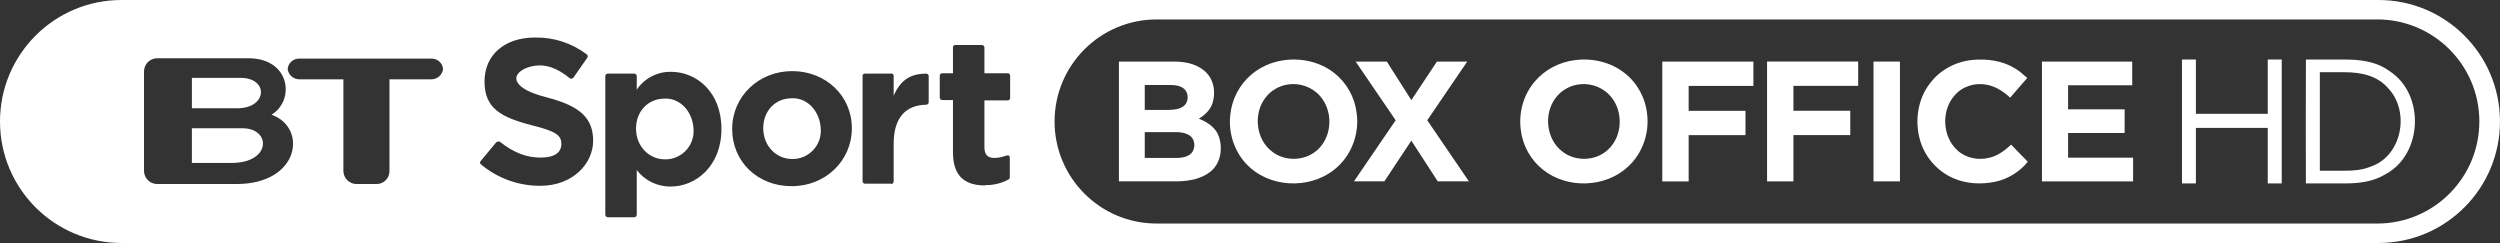 <?xml version="1.0" encoding="UTF-8"?>
<svg id="Layer_1" width="2057.8" height="200" data-name="Layer 1" version="1.1" viewBox="0 0 2057.8 200" xmlns="http://www.w3.org/2000/svg" xmlns:cc="http://creativecommons.org/ns#" xmlns:dc="http://purl.org/dc/elements/1.1/" xmlns:rdf="http://www.w3.org/1999/02/22-rdf-syntax-ns#">
 <rect x="0" y="0" width="2057.8" height="200" fill="#333333" stroke="none"/>
 <path id="path104" d="m100 8.0146e-5c-55.228 0-100 44.77-100 99.998s44.772 100 100 100h1858.2c55.236-0.233 99.82-45.206 99.576-100.44-0.244-55.236-45.223-99.811-100.46-99.557h-1857.3zm852.01 15.998h1004.4c46.398-0.213 84.18 37.231 84.385 83.629 0.205 46.398-37.247 84.175-83.644 84.371h-1005.1c-46.397 7e-3 -84.012-37.603-84.012-84s37.615-84.007 84.012-84zm-511.72 14.883c15.364-0.304 30.384 4.565 42.648 13.824 0.831 0.61 1.082 1.742 0.588 2.647l-11.471 16.471c-0.338 0.494-0.875 0.817-1.471 0.883h-1.176c-11.471-9.412-20.59-11.764-29.119-10.588-8.529 1.177-15.293 5.587-15.293 10.293s5.588 10.883 25.588 15.883c27.059 7.059 37.646 17.059 37.646 35.588s-16.471 37.059-43.529 37.059c-17.847 0.066-35.142-6.185-48.822-17.646-0.882-0.61-1.021-1.858-0.295-2.647l12.941-15.59 1.471-0.588h1.176c11.471 9.118 22.06 13.236 33.824 13.236 11.765 0 17.059-4.413 17.059-11.178 0-6.765-3.53-10.293-23.824-15.293-26.176-6.765-39.41-14.117-39.41-36.176s16.763-36.178 41.469-36.178zm345.79 6.178c0.031-7.96e-4 0.061-7.96e-4 0.092 0h22.059c1.138-9.95e-4 2.061 0.921 2.061 2.059v21.176h19.41c1.021 0.147 1.776 1.027 1.766 2.059v18.236c0.01 1.032-0.744 1.912-1.766 2.059h-19.41v38.529c0 6.176 2.646 8.822 8.234 8.822 3.434-0.045 6.827-0.744 10-2.059h1.764c0.494 0.338 0.817 0.875 0.883 1.471v16.471c0.025 0.7-0.308 1.364-0.883 1.764-5.939 3.261-12.637 4.885-19.41 4.707v0.293c-17.941 0-26.471-8.822-26.471-27.352v-42.941h-8.824c-1.137-1.1e-4 -2.058-0.922-2.059-2.059v-17.941c1.1e-4 -1.137 0.922-2.058 2.059-2.059h8.824v-21.176c-0.178-1.05 0.608-2.018 1.672-2.059zm-656.96 10.881h75.293c34.706 0 38.529 34.706 19.117 46.471 29.706 10.588 23.236 57.059-28.822 57.059h-65.588c-5.782-0.154-10.434-4.806-10.588-10.588v-82.059c-3e-3 -5.897 4.693-10.724 10.588-10.883zm117.23 0.291c0.041 1e-3 0.082 0.002 0.123 0.004h108.53c0.041-0.002 0.082-0.003 0.123-0.004 4.938-0.111 9.122 3.615 9.582 8.533-0.598 4.896-4.773 8.565-9.705 8.529h-34.412v75.588c0 5.848-4.74 10.588-10.588 10.588h-16.764c-5.782-0.154-10.434-4.806-10.588-10.588v-75.588h-36.178c-4.932 0.036-9.107-3.633-9.705-8.529 0.46-4.918 4.644-8.644 9.582-8.533zm405.71 10.297c27.647 0 49.119 20.294 49.119 47.059s-21.765 47.648-49.412 47.648h-0.295c-27.941 0-48.822-20.294-48.822-47.059s21.763-47.648 49.41-47.648zm-99.705 0.59c20.588 0 41.471 16.176 41.471 47.059 0 30.882-21.471 47.352-41.471 47.352-11.027 0.233-21.507-4.789-28.234-13.529v36.766c0 1.137-0.922 2.059-2.059 2.059h-21.766c-1.137 0-2.059-0.922-2.059-2.059v-114.12c0-1.137 0.922-2.059 2.059-2.059h21.766c1.137-4e-6 2.059 0.922 2.059 2.059v11.176c6.299-9.384 16.934-14.923 28.234-14.705zm181.53 1.445c0.962 0.031 1.721 0.827 1.707 1.789v16.471c5.882-13.529 14.412-18.234 27.059-18.234l1.178 0.588c0.417 0.37 0.635 0.915 0.588 1.471v21.471c0.01 1.032-0.744 1.912-1.766 2.059-17.647 0.294-27.059 11.176-27.059 32.059v31.176c-1.1e-4 1.137-0.922 2.058-2.059 2.059v-0.293h-21.764c-1.022-0.147-1.777-1.028-1.766-2.061v-86.764c5.5e-4 -0.975 0.791-1.764 1.766-1.764h21.764c0.116-0.02 0.234-0.029 0.352-0.025zm-575.94 3.555v25h37.354c25 0 25.882-25 2.941-25h-40.295zm495 16.742c-0.391-0.004-0.784 0.003-1.18 0.021-13.529 0-23.529 10.293-23.529 24.705 0 14.412 10.587 25.295 23.822 25.295 13.545 0.199 24.388-11.186 23.529-24.705-0.57-14.246-10.523-25.182-22.643-25.316zm-104.71 0.291c-0.391-4e-3 -0.784 3e-3 -1.18 0.021-13.529 0-23.529 10.293-23.529 24.705 0 14.412 10.587 25.295 23.822 25.295 13.545 0.199 24.388-11.186 23.529-24.705-0.57-14.246-10.523-25.182-22.643-25.316zm-390.3 24.436v28.529h32.648c32.941 0 32.646-28.529 9.117-28.529h-41.766z" fill="#fff" stroke-width="2.941"/>
 <g id="g870" transform="matrix(1.001 0 0 1.001 902.47 43.927)" fill="#fff">
  <path id="path2" d="m153.52 5.73c14.67-2.24 30.46 1.16 42.15 10.52 10.13 7.93 16.86 19.99 18.33 32.76 2.27 15.91-3.43 32.78-15.19 43.79-19.13 18.28-52.14 18.9-72.02 1.48-12.31-10.52-18.49-27.33-16.73-43.34 1.13-12.87 7.5-25.21 17.39-33.54 7.37-6.24 16.53-10.27 26.07-11.67m3.95 19.86c-7.15 1.04-13.86 4.87-18.27 10.61-10.35 13.04-8.23 34.37 5.2 44.52 11.16 8.88 28.84 7.8 38.66-2.61 11.1-11.36 11.33-31.21 0.83-43.03-6.41-7.42-16.77-11.03-26.42-9.49z"/>
  <path id="path4" d="m393.4 5.58c14.38-1.93 29.73 1.58 41.13 10.76 10.31 8.09 17.02 20.49 18.32 33.52 2 15.84-3.88 32.51-15.69 43.32-18.66 17.39-50.05 18.39-69.92 2.49-10.08-7.92-16.75-19.94-18.25-32.66-1.94-14.04 2.14-28.86 11.33-39.7 8.23-9.86 20.38-16.17 33.08-17.73m4.83 19.77c-8.28 0.64-16.23 4.98-21.01 11.81-9.39 12.94-7.25 33.08 5.4 43.14 10.8 9.01 28.2 8.51 38.31-1.34 11.71-10.95 12.47-31 2.29-43.21-5.94-7.32-15.63-11.22-24.99-10.4z"/>
  <path id="path6" d="m685.16 25.03c8.27-11.42 21.82-18.49 35.78-19.68 11.65-0.99 23.93 0.67 34.08 6.79 3.82 2.21 7.1 5.19 10.42 8.08l-14.06 16.2c-5.47-4.99-11.9-9.33-19.33-10.61-9.54-2-20.07 1.34-26.41 8.82-11.13 12.59-10.05 33.99 2.49 45.24 6.89 6.3 17.01 8.24 25.95 6 7.03-1.54 12.89-6.04 18.1-10.8l13.69 14.04c-6.62 8.29-16.45 14.32-26.94 16.5-11.45 2.34-23.73 1.73-34.49-3.05-13.15-5.78-23.45-17.63-27.26-31.49-4.32-15.47-1.87-33.13 7.98-46.04z"/>
  <path id="path8" d="m18.515 105.24v-98.49h46.425c9.27 0.12 19.29 2.43 25.81 9.48 6.25 6.57 7.41 16.72 4.59 25.09-1.89 5.44-6.28 9.52-11.12 12.4 6.68 2.7 13.5 6.87 16.2 13.91 3.59 9.64 2.19 21.95-5.89 28.96-7.51 6.58-17.88 8.39-27.56 8.65h-48.455m21.245-79.23v20.48h20.2c4.02-0.14 8.37-0.55 11.69-3.04 3.85-2.9 4.43-8.94 1.77-12.81-2.58-3.56-7.26-4.5-11.4-4.63h-22.26m0 38.735v21.26h25.27c3.92-0.03 8.1-0.345 11.45-2.595 5.36-3.38 5.44-12.52 0.08-15.94-3.39-2.2-7.54-2.745-11.51-2.725z"/>
  <path id="path10" d="m213.19 6.76h25.63l20.145 31.69 21.045-31.69h24.9l-32.86 48.245 34.26 50.235h-25.62l-21.725-33.46-22.185 33.46h-25l34.31-50.235z"/>
  <path id="path12" d="m465.33 6.76h74.91v19.995h-53.24v20.49h46.75v19.995h-46.75v38.065h-21.67z"/>
  <path id="path12-7" d="m551.49 6.715h74.91v19.995h-53.24v20.49h46.75v19.995h-46.75v38.065h-21.67z"/>
  <path id="path16" d="m639.01 6.755h21.74v98.49h-21.74z"/>
  <path id="path18" d="m777.52 105.26v-98.505h74.23v19.495h-52.735v19.755h46.485v19.49h-46.485v20.26h53.475v19.505z"/>
 </g>
 <g id="#f9fbfcff" transform="matrix(1.041 0 0 1.041 1789.7 42.73)" fill="#fff">
  <path id="path7" d="m6.08 6.02h11v42.93h56.83v-42.93h11.05v97.96h-11.05v-43.91h-56.83v43.91h-11z"/>
  <path id="path9" d="m104.08 6.05 29.511-0.03c12.866-0.013 25.466 1.136 36.369 9.01 28.12 17.83 26.84 65.37-2.56 81.46-10.008 6.204-21.252 7.49-32.737 7.49h-30.613c-0.06-32.62-0.15-65.35 0.03-97.96m11 10.03v77.89h19.608c6.896 0 13.716-0.469 20.172-3.1 24.93-8 31.7-42.92 14.79-61.54-8.958-10.713-22.072-13.25-35.33-13.25z"/>
 </g>
</svg>

